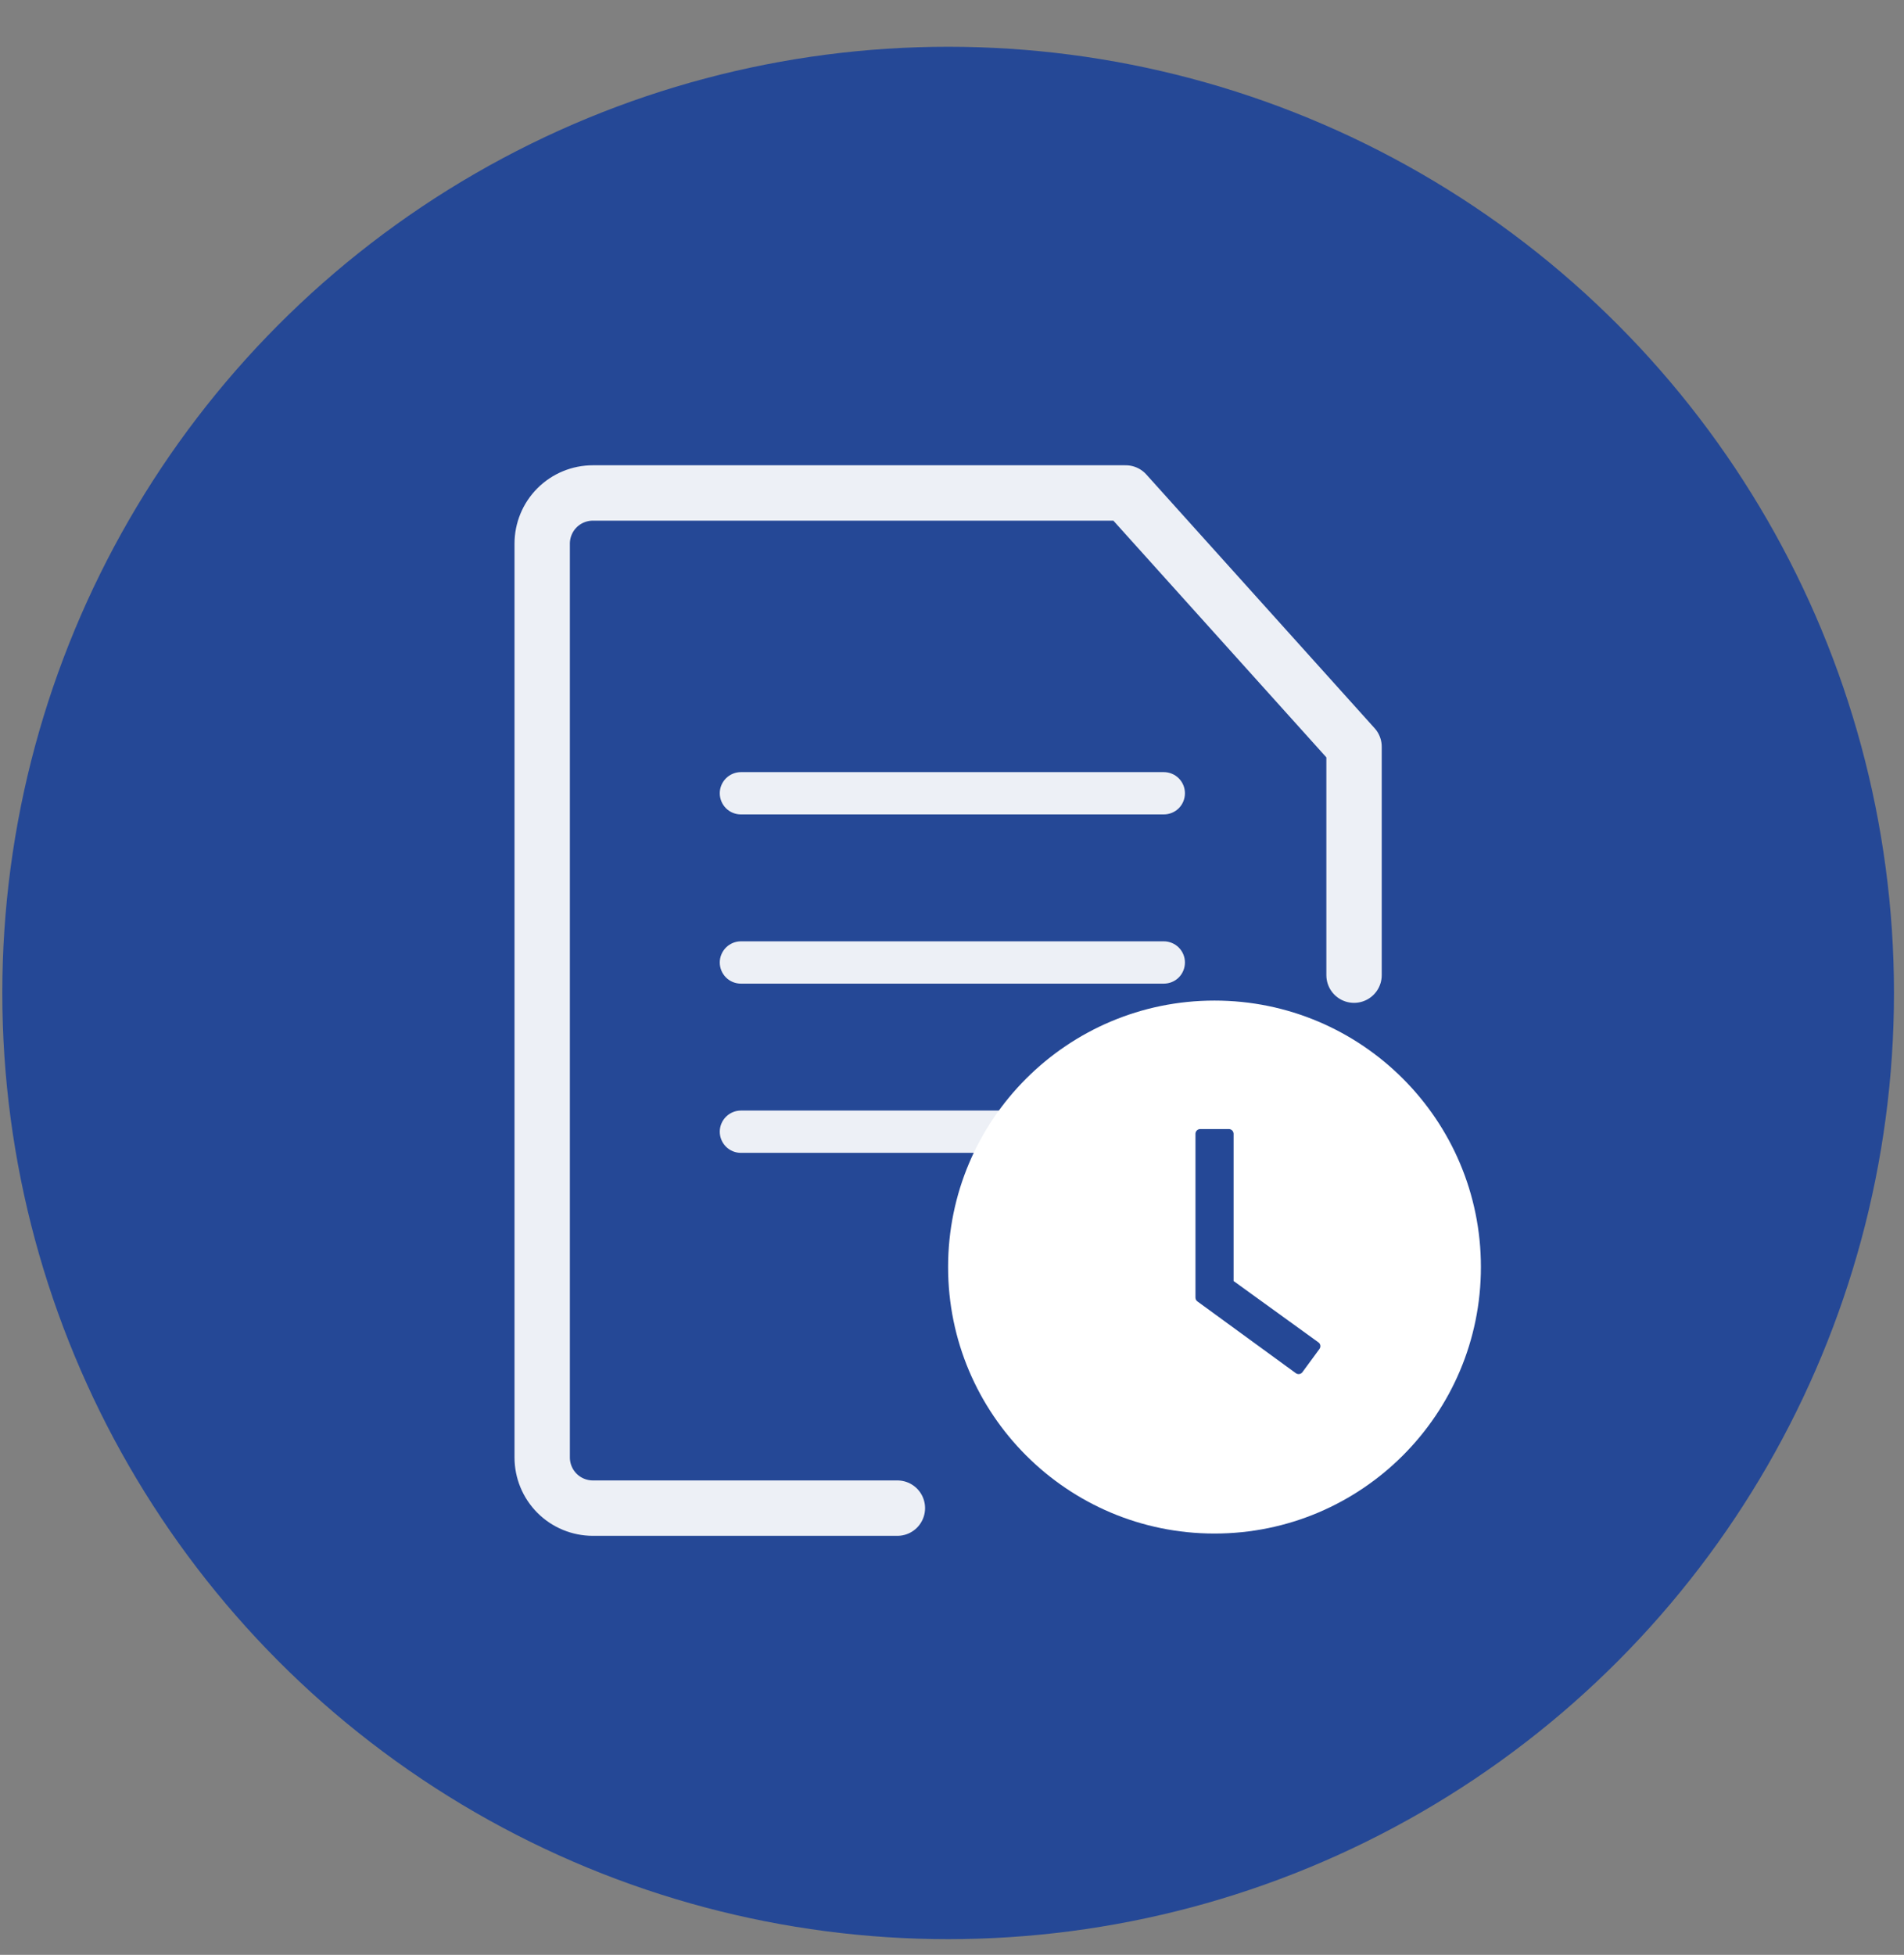 <svg width="38" height="39" viewBox="0 0 38 39" fill="none" xmlns="http://www.w3.org/2000/svg">
<rect x="0" y="0" width="38" height="39" fill="#808080" stroke="none"/>
<circle cx="18.923" cy="19.81" r="18.877" fill="#254896"/>
<path d="M27.024 19.455V14.898L22.467 9.835H11.833C11.565 9.835 11.307 9.941 11.117 10.131C10.927 10.321 10.821 10.579 10.821 10.847V29.076C10.821 29.344 10.927 29.602 11.117 29.792C11.307 29.982 11.565 30.088 11.833 30.088H17.91" stroke="#EDF0F6" stroke-width="1.105" stroke-linecap="round" stroke-linejoin="round"/>
<path fill-rule="evenodd" clip-rule="evenodd" d="M14.365 22.578C14.365 22.466 14.41 22.359 14.489 22.28C14.568 22.201 14.675 22.156 14.787 22.156H23.227C23.339 22.156 23.447 22.201 23.526 22.28C23.605 22.359 23.649 22.466 23.649 22.578C23.649 22.69 23.605 22.798 23.526 22.877C23.447 22.956 23.339 23 23.227 23H14.787C14.675 23 14.568 22.956 14.489 22.877C14.41 22.798 14.365 22.69 14.365 22.578ZM14.365 19.202C14.365 19.09 14.41 18.983 14.489 18.904C14.568 18.825 14.675 18.78 14.787 18.78H23.227C23.339 18.78 23.447 18.825 23.526 18.904C23.605 18.983 23.649 19.09 23.649 19.202C23.649 19.314 23.605 19.422 23.526 19.501C23.447 19.58 23.339 19.624 23.227 19.624H14.787C14.675 19.624 14.568 19.58 14.489 19.501C14.41 19.422 14.365 19.314 14.365 19.202ZM14.365 15.826C14.365 15.714 14.41 15.607 14.489 15.528C14.568 15.449 14.675 15.404 14.787 15.404H23.227C23.339 15.404 23.447 15.449 23.526 15.528C23.605 15.607 23.649 15.714 23.649 15.826C23.649 15.938 23.605 16.046 23.526 16.125C23.447 16.204 23.339 16.248 23.227 16.248H14.787C14.675 16.248 14.568 16.204 14.489 16.125C14.41 16.046 14.365 15.938 14.365 15.826Z" fill="#EDF0F6"/>
<path d="M24.239 19.962C21.303 19.962 18.922 22.342 18.922 25.278C18.922 28.214 21.303 30.595 24.239 30.595C27.175 30.595 29.556 28.214 29.556 25.278C29.556 22.342 27.175 19.962 24.239 19.962ZM26.334 26.912L25.994 27.375C25.987 27.385 25.978 27.394 25.967 27.4C25.956 27.407 25.944 27.411 25.932 27.413C25.92 27.415 25.907 27.414 25.895 27.411C25.883 27.408 25.871 27.403 25.861 27.395L23.898 25.964C23.886 25.955 23.876 25.944 23.869 25.93C23.863 25.917 23.859 25.902 23.859 25.887V22.62C23.859 22.568 23.902 22.525 23.954 22.525H24.525C24.577 22.525 24.62 22.568 24.62 22.62V25.557L26.312 26.78C26.355 26.81 26.365 26.869 26.334 26.912Z" fill="white"/>
</svg>
